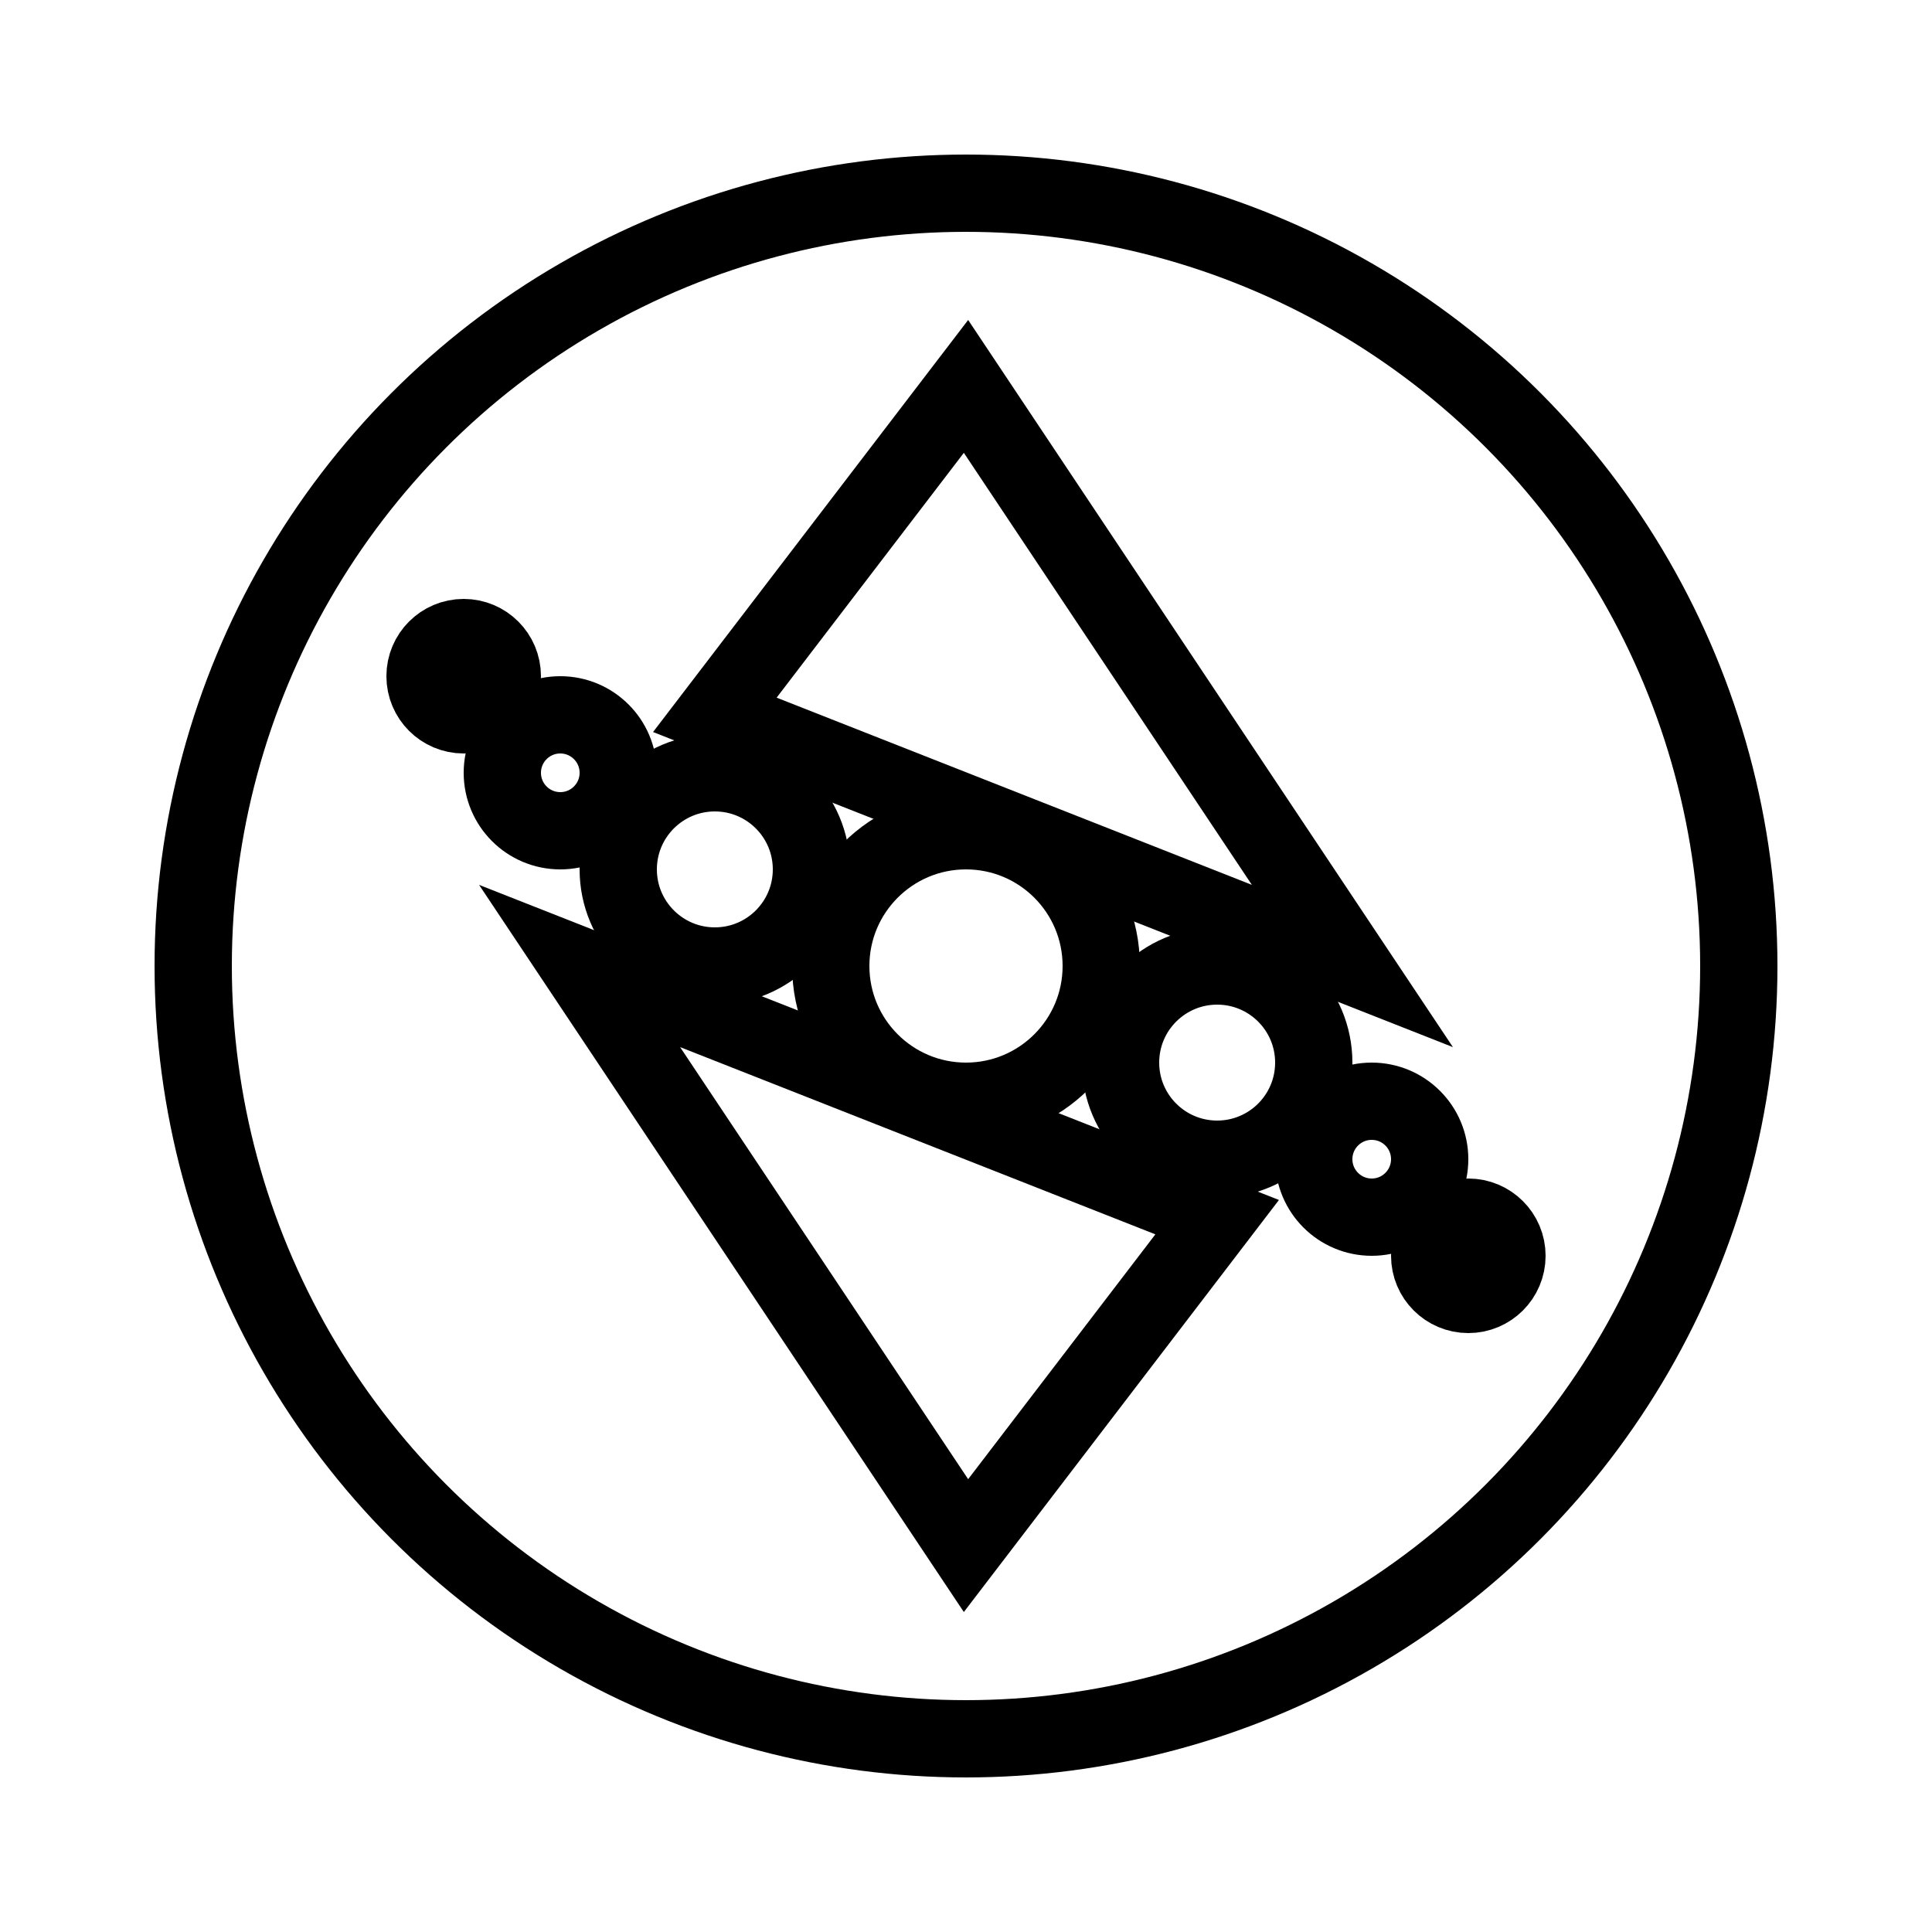 <svg version="1.1" xmlns="http://www.w3.org/2000/svg" height="100" width="100">   
    <circle cx="50" cy="50" r="40" stroke="black" stroke-width="4" fill="none"/>
    <circle cx="50" cy="50" r="7" stroke="black" stroke-width="4" fill="none"/>
    <circle cx="37" cy="45" r="5" stroke="black" stroke-width="4" fill="none"/>
    <circle cx="63" cy="55" r="5" stroke="black" stroke-width="4" fill="none"/>
    <circle cx="29" cy="40" r="3" stroke="black" stroke-width="4" fill="none"/>
    <circle cx="71" cy="60" r="3" stroke="black" stroke-width="4" fill="none"/>
    <circle cx="24" cy="35" r="2" stroke="black" stroke-width="4" fill="none"/>
    <circle cx="76" cy="65" r="2" stroke="black" stroke-width="4" fill="none"/>
    <polygon points="50,20 37,37 70,50" stroke="black" stroke-width="4" fill="none"/>
    <polygon points="50,80 63,63 30,50" stroke="black" stroke-width="4" fill="none"/>
</svg> 
